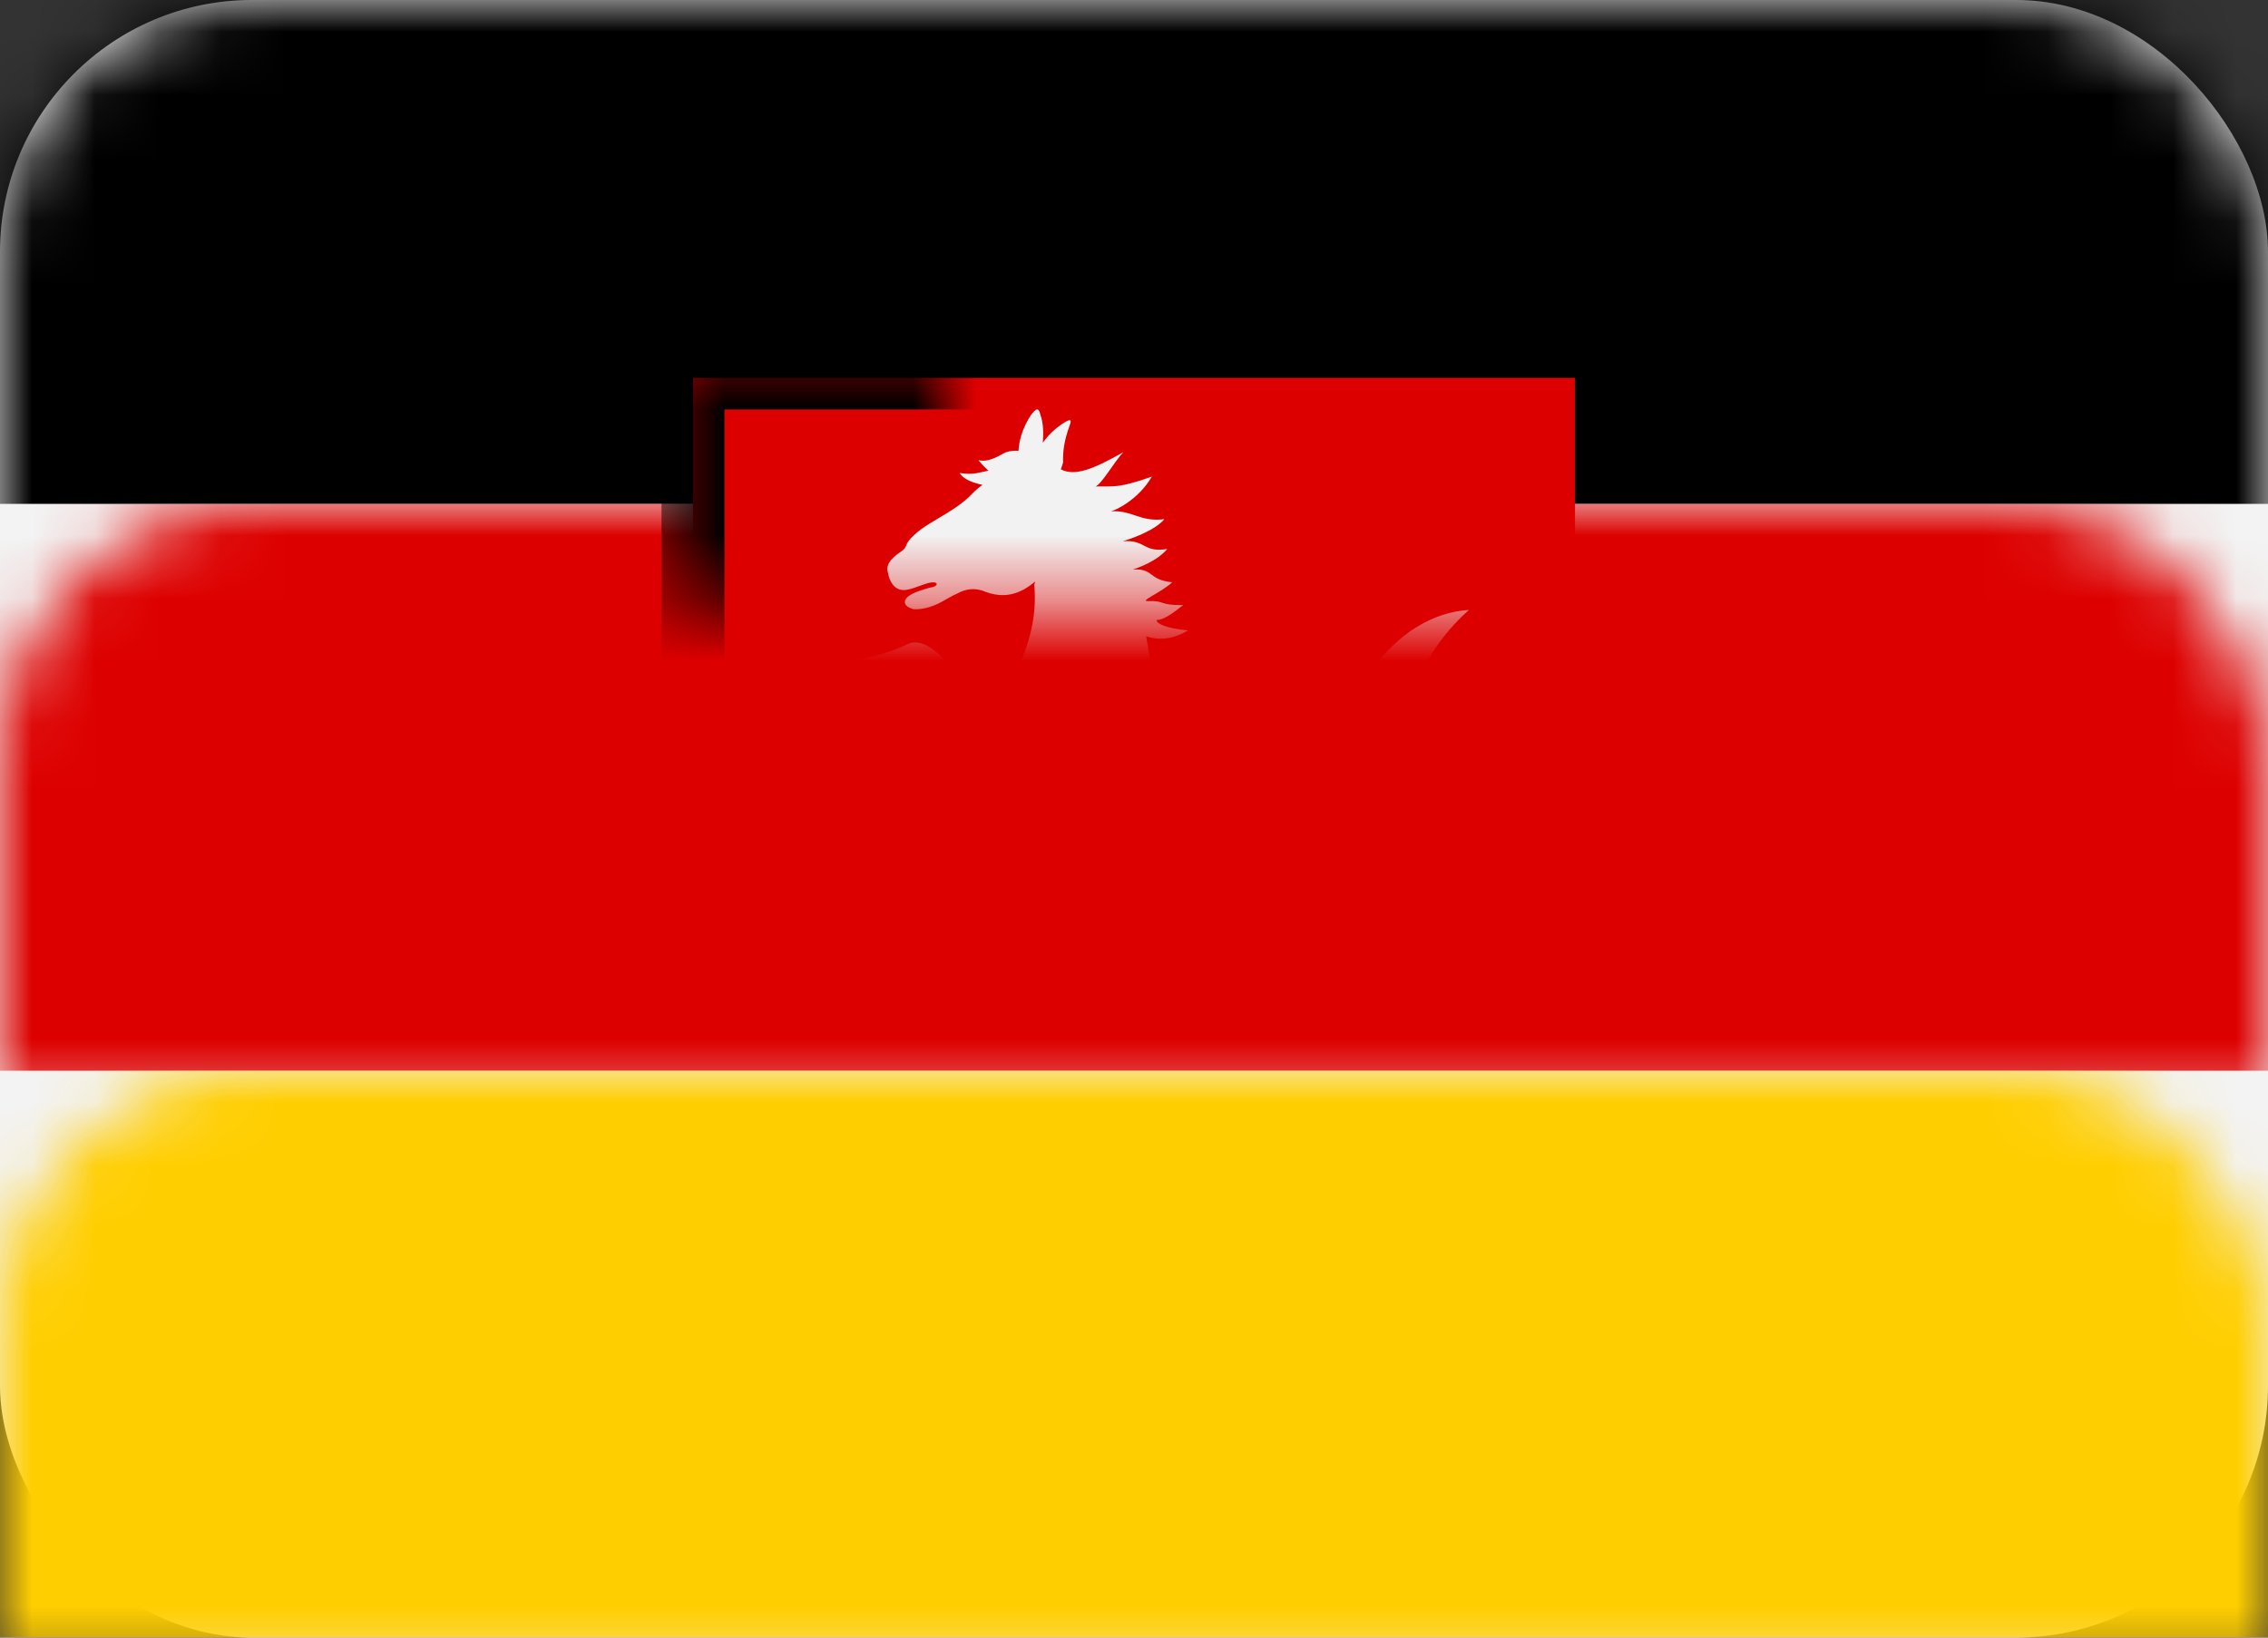 <?xml version="1.0" encoding="UTF-8" standalone="no"?>
<svg width="36px" height="26px" viewBox="0 0 36 26" version="1.1" xmlns="http://www.w3.org/2000/svg" xmlns:xlink="http://www.w3.org/1999/xlink">
    <rect x="0" y="0" width="36" height="26" fill="#333333" stroke="none"/>
    <!-- Generator: Sketch 3.8.1 (29687) - http://www.bohemiancoding.com/sketch -->
    <title>DE-NI</title>
    <desc>Created with Sketch.</desc>
    <defs>
        <rect id="path-1" x="0" y="0" width="36" height="26" rx="4"></rect>
        <rect id="path-3" x="11" y="6" width="14" height="16"></rect>
        <mask id="mask-4" maskContentUnits="userSpaceOnUse" maskUnits="objectBoundingBox" x="-0.5" y="-0.5" width="15" height="17">
            <rect x="10.5" y="5.5" width="15" height="17" fill="white"></rect>
            <use xlink:href="#path-3" fill="black"></use>
        </mask>
    </defs>
    <g id="DE" stroke="none" stroke-width="1" fill="none" fill-rule="evenodd">
        <g id="DE-NI">
            <mask id="mask-2" fill="white">
                <use xlink:href="#path-1"></use>
            </mask>
            <use id="Flag-Shape" fill="#F3F3F3" xlink:href="#path-1"></use>
            <rect id="Rectangle-51" fill="#000000" mask="url(#mask-2)" x="0" y="0" width="36" height="8"></rect>
            <rect id="Rectangle-51-Copy" fill="#DD0000" mask="url(#mask-2)" x="0" y="8" width="36" height="9"></rect>
            <rect id="Rectangle-51-Copy-2" fill="#FFCE00" mask="url(#mask-2)" x="0" y="17" width="36" height="9"></rect>
            <g id="Rectangle-8" mask="url(#mask-2)">
                <use fill="#DD0000" fill-rule="evenodd" xlink:href="#path-3"></use>
                <use stroke="#000000" mask="url(#mask-4)" stroke-width="1" stroke-linecap="round" stroke-linejoin="round" xlink:href="#path-3"></use>
            </g>
            <path d="M21.775,10.641 C21.245,11.407 21.287,11.807 21.769,12.332 C22.21,12.81 22.479,13.104 21.904,13.743 C21.676,13.996 21.656,13.81 21.656,13.81 C21.509,13.019 21,12.86 20.518,12.84 C19.968,12.818 19.418,12.963 18.741,12.448 C18.202,12.037 18.374,11.375 18.3,10.808 C18.271,10.577 18.235,10.339 18.192,10.101 C18.369,10.164 18.599,10.165 18.857,10.009 C18.496,9.977 18.347,9.894 18.36,9.843 C18.501,9.844 18.693,9.67 18.781,9.607 C18.383,9.613 18.503,9.531 18.215,9.544 C18.093,9.539 18.406,9.424 18.607,9.245 C18.215,9.205 18.321,9.021 17.982,9.043 C18.059,9.015 18.361,8.916 18.528,8.716 C18.141,8.779 18.192,8.566 17.823,8.593 C17.908,8.568 18.323,8.435 18.481,8.243 C18.092,8.292 17.977,8.096 17.634,8.119 C17.696,8.103 18.057,7.95 18.284,7.567 C17.75,7.753 17.697,7.719 17.388,7.723 C17.477,7.702 17.697,7.316 17.83,7.18 C17.365,7.442 17.067,7.57 16.838,7.451 C16.853,7.415 16.865,7.379 16.874,7.342 C16.869,7.163 16.895,7.013 16.948,6.844 C17.007,6.676 17.04,6.614 16.858,6.731 C16.759,6.798 16.642,6.902 16.553,7.029 C16.562,6.884 16.567,6.737 16.513,6.579 C16.483,6.45 16.434,6.5 16.369,6.583 C16.31,6.666 16.245,6.795 16.208,6.922 C16.184,7.001 16.172,7.081 16.166,7.159 C16.098,7.151 16.03,7.159 15.963,7.182 C15.911,7.201 15.704,7.354 15.53,7.305 C15.605,7.401 15.69,7.473 15.69,7.473 C15.526,7.503 15.453,7.544 15.234,7.51 C15.292,7.615 15.465,7.672 15.596,7.698 C15.541,7.737 15.488,7.78 15.441,7.83 C15.121,8.171 14.626,8.307 14.413,8.602 C14.376,8.655 14.39,8.696 14.306,8.754 C14.212,8.819 14.048,8.934 14.092,9.085 C14.121,9.254 14.205,9.353 14.314,9.367 C14.424,9.381 14.559,9.31 14.71,9.264 C14.908,9.203 14.917,9.313 14.759,9.33 C14.662,9.359 14.491,9.404 14.409,9.475 C14.339,9.537 14.334,9.622 14.491,9.67 C14.581,9.682 14.723,9.657 14.845,9.605 C14.967,9.554 15.07,9.477 15.192,9.425 C15.351,9.337 15.474,9.344 15.59,9.376 C15.94,9.525 16.197,9.429 16.432,9.232 L16.417,9.285 C16.462,9.792 16.337,10.226 16.142,10.637 C15.878,10.842 15.7,11.036 15.579,11.229 C15.479,11.116 15.375,11.002 15.272,10.89 C15.127,10.578 14.714,10.07 14.396,10.231 C13.99,10.437 13.356,10.534 12.859,10.61 C12.609,10.678 12.563,10.814 12.477,10.891 C12.39,10.968 12.263,10.987 12.176,11.064 C12.09,11.141 12.044,11.277 11.966,11.418 C11.889,11.559 11.78,11.704 11.761,11.804 C11.743,11.904 11.816,11.958 11.911,11.945 C12.099,11.842 12.386,11.826 12.535,11.674 C12.558,11.606 12.525,11.469 12.571,11.333 C12.617,11.196 12.854,11.033 12.981,11.015 C13.108,10.997 13.126,11.125 13.167,11.184 C13.208,11.243 13.272,11.234 13.331,11.193 C13.39,11.152 13.445,11.079 13.563,10.998 C13.829,10.811 14.122,10.745 14.422,10.877 C14.717,11.019 14.722,11.387 14.794,11.669 C14.838,11.831 14.924,12.196 15.057,12.506 C15.04,12.499 15.022,12.494 15.001,12.491 C14.8,12.463 14.607,12.408 14.415,12.357 C14.337,12.336 14.149,12.302 13.951,12.281 C13.317,12.218 13.432,13.1 13.199,13.61 C13.099,14 12.889,13.872 12.651,14.103 C12.48,14.217 12.279,14.423 12.199,14.565 C12.12,14.709 12.162,14.79 12.345,14.849 C12.529,14.908 12.799,14.927 12.93,14.834 C13.033,14.761 13.016,14.609 13.018,14.502 C13.019,14.471 13.021,14.446 13.027,14.426 C13.175,14.267 13.237,14.366 13.364,14.371 C13.435,14.361 13.516,14.319 13.545,14.227 C13.575,14.135 13.553,13.993 13.611,13.809 C13.67,13.626 13.81,13.4 13.908,13.094 C14.199,12.814 14.782,13.339 15.109,13.551 C15.284,13.667 15.464,13.791 15.633,13.904 C15.693,13.945 15.773,13.929 15.87,13.885 C15.916,13.948 15.964,14.009 16.013,14.066 C16.438,14.519 16.756,14.706 17.226,14.779 C17.559,14.83 17.886,14.763 18.243,14.756 C17.804,15.826 18.432,15.945 18.696,16.423 C18.821,16.898 18.459,17.308 18.139,17.613 C17.935,17.793 17.671,17.874 17.497,18.088 C17.388,18.219 17.331,18.365 17.298,18.519 C17.265,18.679 17.257,18.843 17.246,19.006 C17.298,19.268 17.777,18.821 17.876,18.724 C17.98,18.601 17.92,18.533 17.926,18.437 C17.932,18.341 18.005,18.216 18.071,18.188 C18.137,18.16 18.197,18.228 18.261,18.232 C18.326,18.236 18.394,18.176 18.431,18.082 C18.48,17.786 18.586,17.641 18.825,17.462 C19.027,17.314 19.364,17.077 19.537,16.894 C19.709,16.712 19.717,16.584 19.657,16.516 C19.459,16.386 19.374,16.335 19.367,16.041 C19.375,15.914 19.523,15.484 19.625,15.184 C19.636,15.193 19.647,15.203 19.657,15.213 C19.744,15.296 19.633,15.671 20.003,16.202 C20.516,16.938 20.817,16.937 21.618,16.882 C21.799,16.933 21.973,17.085 22.151,17.37 C22.328,17.655 22.509,18.072 22.492,18.377 C22.475,18.681 22.261,18.873 22.125,19.11 C22.101,19.152 22.08,19.196 22.061,19.24 C21.973,19.443 21.94,19.651 21.968,19.753 C22.129,19.904 22.555,19.692 22.669,19.628 C22.746,19.54 22.712,19.416 22.709,19.284 C22.706,19.151 22.734,19.01 22.819,18.954 C22.904,18.897 23.044,18.926 23.081,18.815 C23.118,18.706 23.05,18.457 22.96,18.249 C22.624,17.738 22.725,17.116 22.565,16.557 C22.475,16.348 22.289,16.399 22.148,16.371 C21.853,16.29 21.786,16.041 21.784,15.77 C21.756,15.238 21.825,14.681 21.696,14.158 C21.88,14.145 21.985,14.13 22.182,14.158 C22.76,14.228 23.151,13.772 23.288,13.177 C23.374,12.805 23.077,12.277 22.789,12.044 C21.973,11.387 22.678,10.245 23.318,9.684 C22.734,9.719 22.182,10.065 21.775,10.641 L21.775,10.641 Z" id="Path" fill="#F2F2F2" mask="url(#mask-2)"></path>
        </g>
    </g>
</svg>